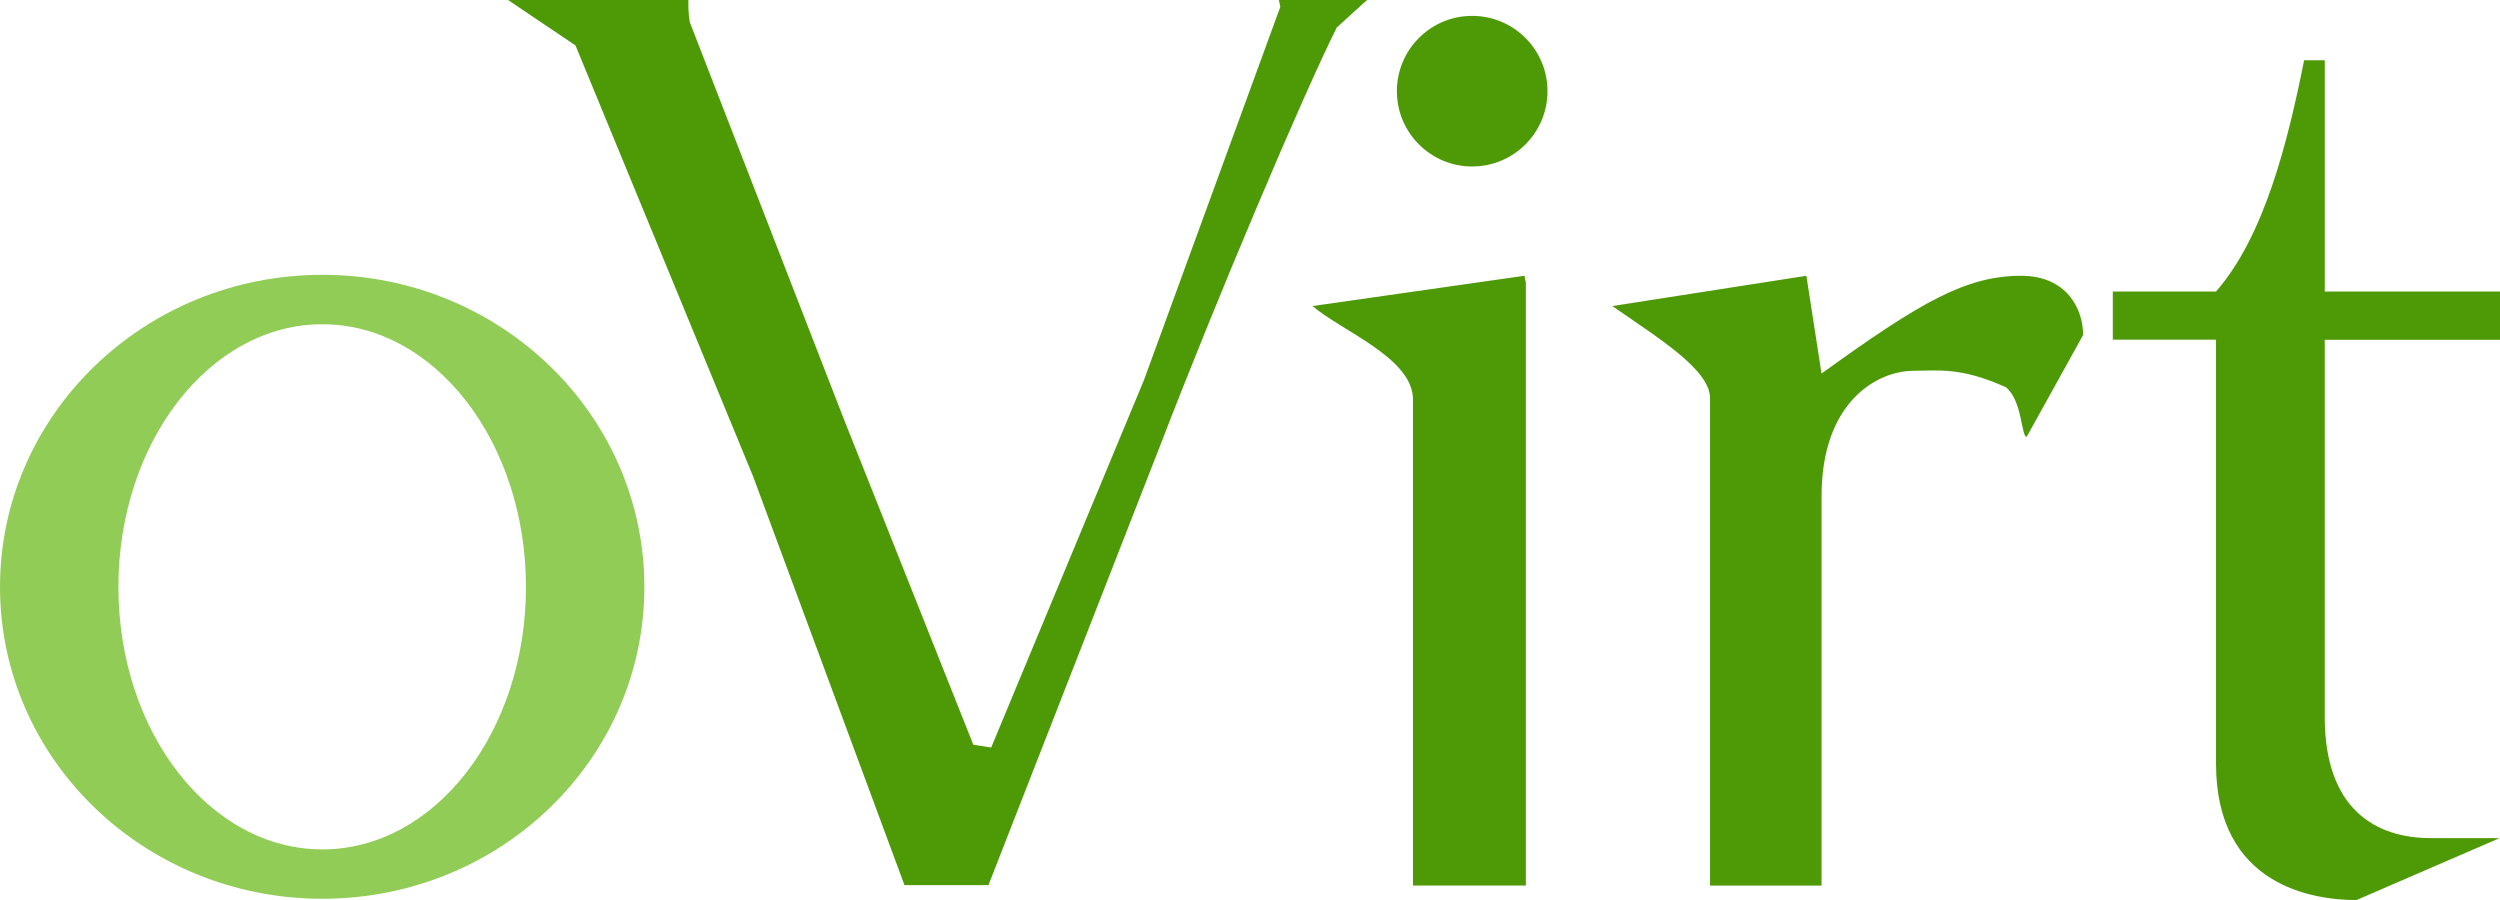<?xml version="1.0" ?>
<svg xmlns="http://www.w3.org/2000/svg" viewBox="0 0 787.852 283.646">
	<style>
		.cls0 { fill: #91cc57; }
		.cls1 { fill: #4e9a06; }
	</style>
	<g id="g4">
		<path id="path6" d="M 101.587,86.61 C 45.483,86.61 0.0,130.668 0.0,184.981 C 0.0,239.29 45.483,283.237 101.587,283.237 C 157.693,283.237 203.064,239.29 203.064,184.981 C 203.064,130.668 157.689,86.61 101.587,86.61 M 101.587,102.182 C 137.047,102.182 165.749,139.317 165.749,184.987 C 165.749,230.653 137.062,267.68 101.587,267.68 C 66.126,267.68 37.316,230.69 37.316,184.987 C 37.317,139.319 66.123,102.182 101.587,102.182" class="cls0"/>
		<path id="path8" d="M 791.192,107.049 L 791.192,91.864 L 732.631,91.864 L 732.631,18.986 L 726.125,18.986 C 720.918,45.014 713.543,74.506 698.361,91.864 L 665.826,91.864 L 665.826,107.049 L 698.361,107.049 L 698.361,240.689 C 698.361,279.289 729.164,283.646 742.601,283.646 L 787.72,264.123 L 766.028,264.123 C 748.676,264.123 732.624,255.012 732.624,225.963 L 732.624,107.084 L 791.185,107.084 M 569.262,86.909 L 508.104,96.452 C 522.42,106.431 538.907,116.408 538.907,125.519 L 538.907,279.081 L 574.048,279.081 L 574.048,156.326 C 574.048,126.828 591.402,116.847 603.114,116.847 C 610.491,116.847 617.868,115.545 632.182,122.054 C 637.385,126.394 636.953,137.67 638.69,137.67 L 656.477,105.567 C 656.477,97.323 651.27,86.913 636.954,86.913 C 619.602,86.913 605.286,95.157 574.036,117.716 L 569.265,86.913 M 413.619,96.438 C 422.703,104.245 444.836,112.629 445.285,125.505 L 445.285,279.065 L 480.859,279.065 L 480.859,89.073 L 480.423,86.904 L 413.626,96.447 M 487.678,28.733 C 487.678,41.839 477.053,52.464 463.946,52.464 C 450.841,52.464 440.216,41.839 440.216,28.733 C 440.216,15.627 450.837,5.004 463.946,5.004 C 477.051,5.004 487.678,15.627 487.678,28.733 M 160.098,0.0 C 167.185,4.772 174.27,9.544 181.357,14.316 L 237.319,150.101 L 285.038,278.942 L 311.501,278.942 L 365.729,140.124 C 383.083,95.006 410.414,30.371 421.259,8.679 L 430.802,0.004 L 403.038,0.004 L 403.472,2.173 L 360.525,119.734 L 312.368,235.567 L 306.729,234.7 L 265.517,131.016 L 217.364,6.951 C 216.93,4.347 216.93,2.179 216.93,0.01 L 160.1,0.01" class="cls1"/>
	</g>
</svg>